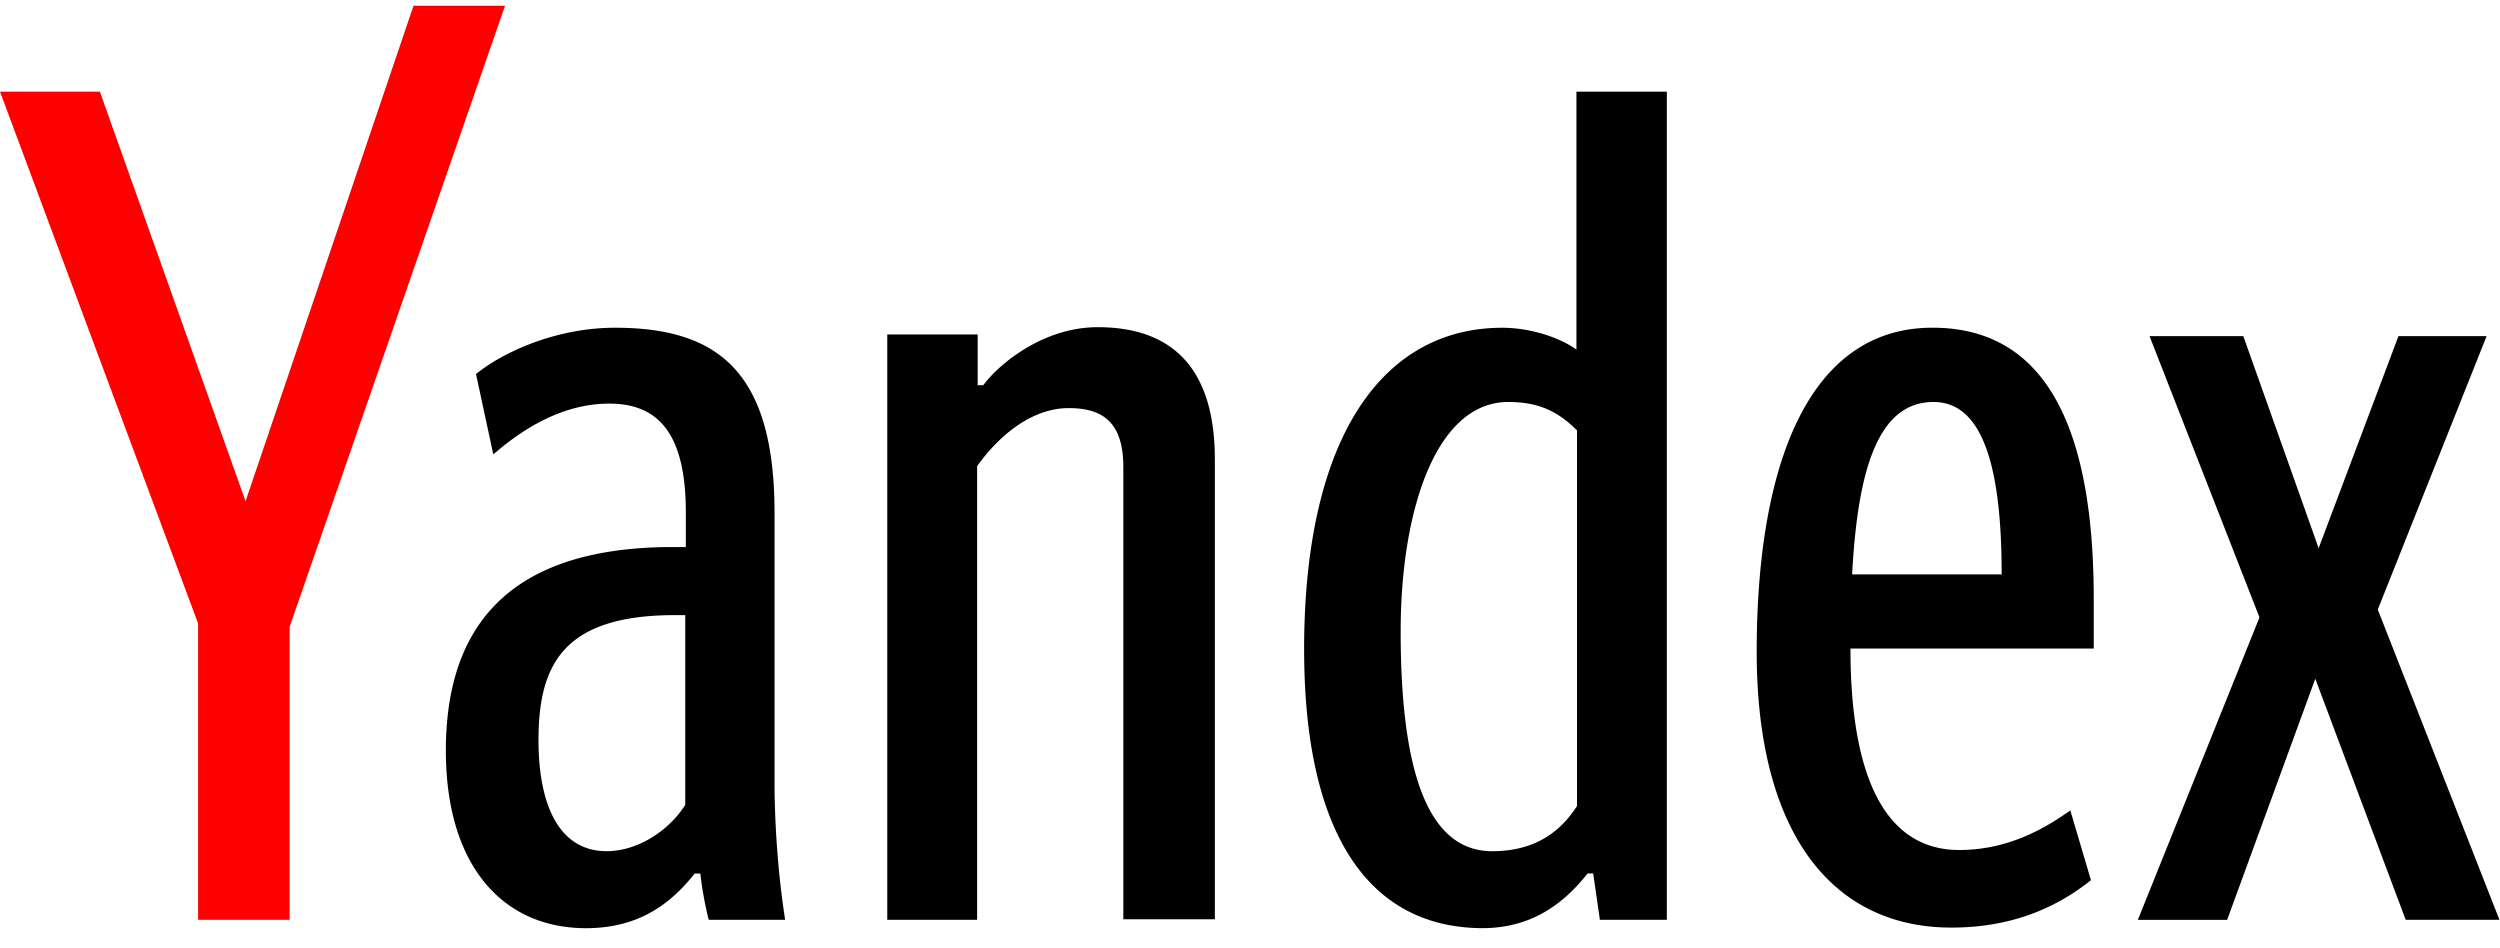 <svg width="87" height="33" viewBox="0 0 87 33" xmlns="http://www.w3.org/2000/svg"><title>Icon_yandex_en</title><g fill="none" fill-rule="evenodd"><path fill="#F00" d="M6.894 32.01V21.697L0 3.19h3.476l5.069 14.254L14.39.2h3.185l-7.496 21.614V32.01z"/><path d="M27.323 32.01h-2.66a12.572 12.572 0 0 1-.291-1.612h-.195c-.893 1.126-2.02 1.903-3.786 1.903-2.894 0-4.875-2.175-4.875-6.176 0-4.35 2.214-7.088 7.904-7.088h.447v-1.204c0-2.66-.894-3.787-2.66-3.787-1.613 0-2.991.855-4.04 1.767l-.602-2.796c.932-.757 2.777-1.612 4.835-1.612 3.593 0 5.554 1.534 5.554 6.447v9.555c.02 1.942.214 3.631.37 4.602zm-3.456-10.604h-.37c-3.903 0-4.757 1.729-4.757 4.35 0 2.33.757 3.865 2.37 3.865 1.087 0 2.174-.719 2.737-1.612v-6.603h.02zM34.023 32.01h-3.146V11.64h3.146v1.766h.194c.564-.757 2.098-2.02 3.981-2.02 2.66 0 4.079 1.496 4.079 4.603V31.99h-3.185V16.26c0-1.534-.68-2.058-1.903-2.058-1.32 0-2.467 1.01-3.185 2.02v15.787h.02zm11.36-9.399c0-7.535 2.817-11.205 6.895-11.205.97 0 1.98.33 2.582.758V3.19h3.146v28.818h-2.33l-.233-1.611h-.194c-.893 1.126-2.02 1.903-3.67 1.903-4.02-.02-6.195-3.399-6.195-9.69zm9.477-7.651c-.64-.64-1.32-.971-2.369-.971-2.544 0-3.748 3.826-3.748 7.981 0 4.758.894 7.652 3.185 7.652 1.573 0 2.428-.758 2.952-1.573v-13.09h-.02zM67.91 32.28c-4.194 0-6.777-3.34-6.777-9.593 0-6.525 1.806-11.283 6.117-11.283 3.38 0 5.612 2.544 5.612 9.438v1.728h-8.466c0 4.603 1.281 7.01 3.786 7.01 1.768 0 3.069-.815 3.865-1.378l.718 2.428c-1.262 1.01-2.835 1.65-4.855 1.65zM64.454 19.99h5.204c0-3.476-.563-6.001-2.369-6.001-1.942 0-2.641 2.37-2.835 6zm22.08-8.293l-3.787 9.516 4.234 10.797h-3.263l-3.146-8.389-3.068 8.39h-3.107l4.233-10.526-3.826-9.788h3.263l2.622 7.38 2.777-7.38h3.068z" fill="#000"/></g></svg>

